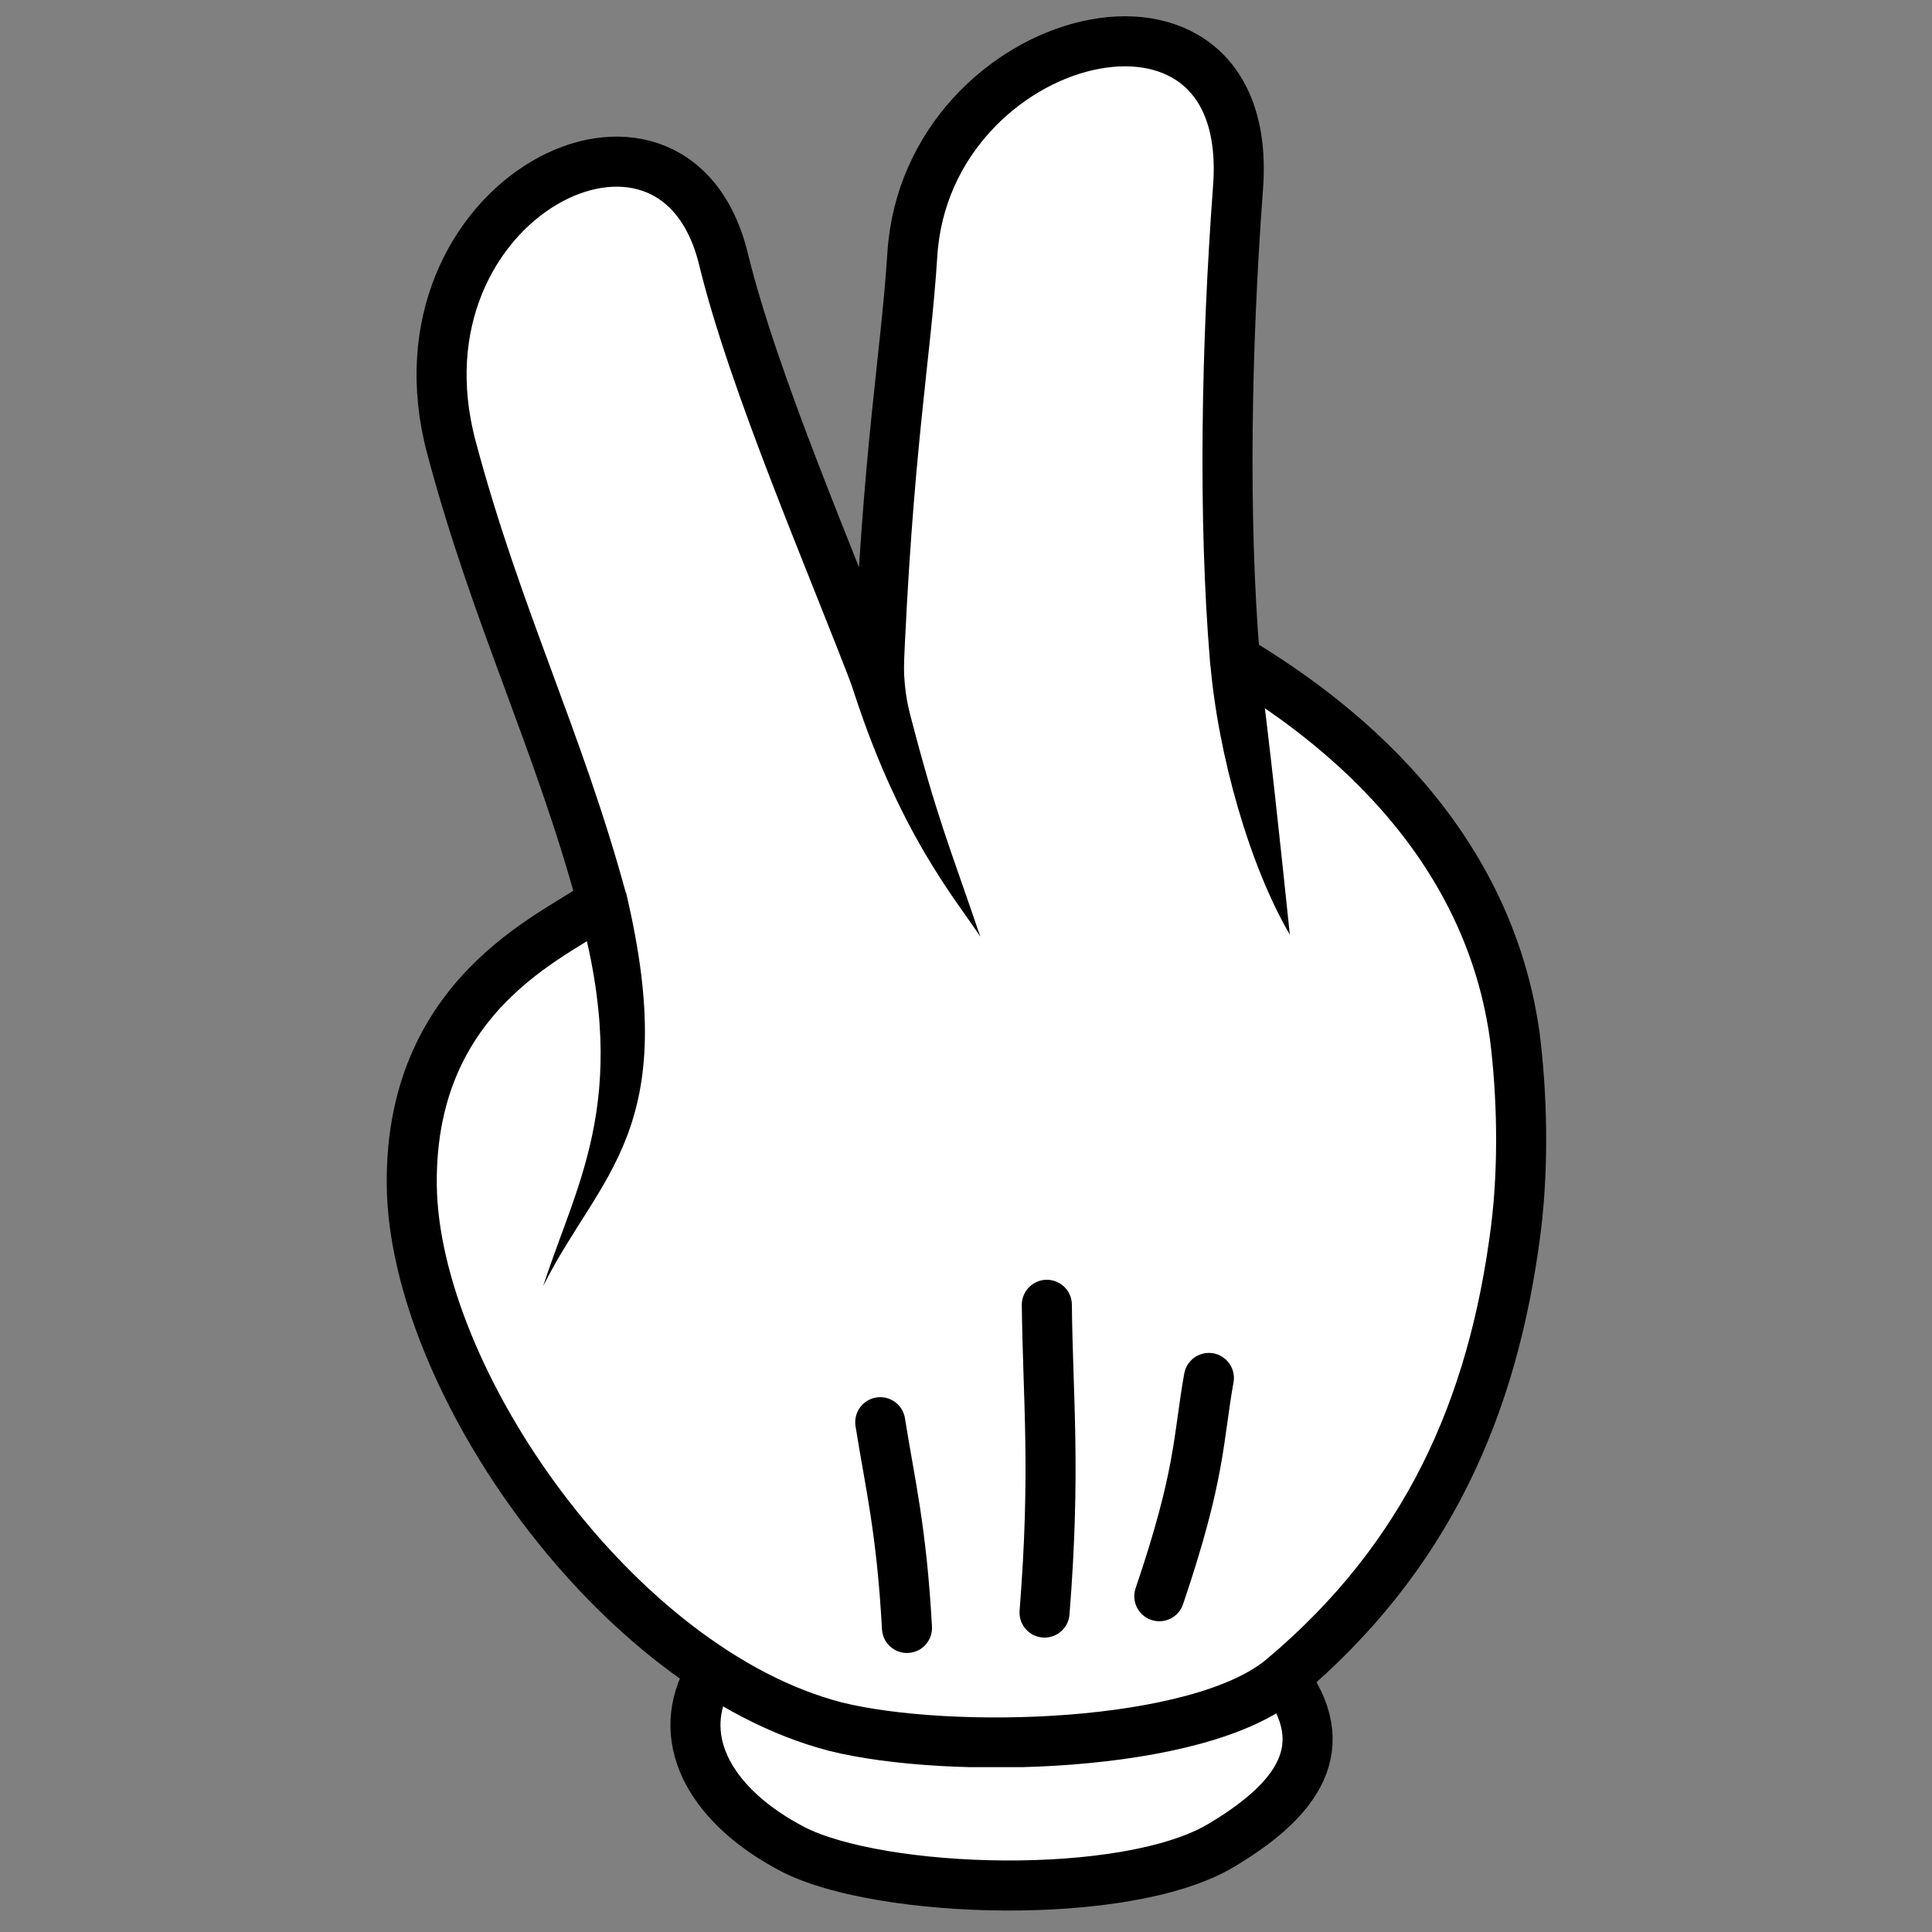 <svg xmlns="http://www.w3.org/2000/svg" xmlns:xlink="http://www.w3.org/1999/xlink" width="500" zoomAndPan="magnify" viewBox="0 0 375 375" height="500" preserveAspectRatio="xMidYMid meet" version="1.0"><rect x="0" y="0" width="375" height="375" fill="#808080" stroke="none"/><defs><clipPath id="ddec2b021f"><path d="M 134 325 L 254 325 L 254 366 L 134 366 Z M 134 325 " clip-rule="nonzero"/></clipPath><clipPath id="8b2dc84e46"><path d="M 123.5 441.371 L -66.898 52.758 L 228.773 -92.102 L 419.172 296.512 Z M 123.5 441.371 " clip-rule="nonzero"/></clipPath><clipPath id="bbb0c6118d"><path d="M 123.5 441.371 L -250.367 -321.711 L 440.652 -660.273 L 814.52 102.812 Z M 123.5 441.371 " clip-rule="nonzero"/></clipPath><clipPath id="acd0b7c11c"><path d="M 123.5 441.371 L -250.367 -321.711 L 440.652 -660.273 L 814.52 102.812 Z M 123.5 441.371 " clip-rule="nonzero"/></clipPath><clipPath id="4e1e5cb5fe"><path d="M 130 321 L 259 321 L 259 371 L 130 371 Z M 130 321 " clip-rule="nonzero"/></clipPath><clipPath id="d95498bc15"><path d="M 123.5 441.371 L -66.898 52.758 L 228.773 -92.102 L 419.172 296.512 Z M 123.5 441.371 " clip-rule="nonzero"/></clipPath><clipPath id="8b680c789e"><path d="M 123.5 441.371 L -250.367 -321.711 L 440.652 -660.273 L 814.52 102.812 Z M 123.5 441.371 " clip-rule="nonzero"/></clipPath><clipPath id="e2d4900c44"><path d="M 123.5 441.371 L -250.367 -321.711 L 440.652 -660.273 L 814.52 102.812 Z M 123.5 441.371 " clip-rule="nonzero"/></clipPath><clipPath id="fd2c81c595"><path d="M 79 7 L 296 7 L 296 339 L 79 339 Z M 79 7 " clip-rule="nonzero"/></clipPath><clipPath id="879be3de6f"><path d="M 123.5 441.371 L -66.898 52.758 L 228.773 -92.102 L 419.172 296.512 Z M 123.5 441.371 " clip-rule="nonzero"/></clipPath><clipPath id="b8e0d8254e"><path d="M 123.5 441.371 L -250.367 -321.711 L 440.652 -660.273 L 814.52 102.812 Z M 123.5 441.371 " clip-rule="nonzero"/></clipPath><clipPath id="f0019f4a3e"><path d="M 123.5 441.371 L -250.367 -321.711 L 440.652 -660.273 L 814.52 102.812 Z M 123.5 441.371 " clip-rule="nonzero"/></clipPath><clipPath id="071d8ebf6a"><path d="M 75 3 L 301 3 L 301 343 L 75 343 Z M 75 3 " clip-rule="nonzero"/></clipPath><clipPath id="a3322b39a4"><path d="M 123.5 441.371 L -66.898 52.758 L 228.773 -92.102 L 419.172 296.512 Z M 123.5 441.371 " clip-rule="nonzero"/></clipPath><clipPath id="c193f6722b"><path d="M 123.5 441.371 L -250.367 -321.711 L 440.652 -660.273 L 814.52 102.812 Z M 123.5 441.371 " clip-rule="nonzero"/></clipPath><clipPath id="1caa52f604"><path d="M 123.5 441.371 L -250.367 -321.711 L 440.652 -660.273 L 814.52 102.812 Z M 123.5 441.371 " clip-rule="nonzero"/></clipPath><clipPath id="066eb0e6ed"><path d="M 165 125 L 191 125 L 191 182 L 165 182 Z M 165 125 " clip-rule="nonzero"/></clipPath><clipPath id="0950bb5428"><path d="M 123.5 441.371 L -66.898 52.758 L 228.773 -92.102 L 419.172 296.512 Z M 123.5 441.371 " clip-rule="nonzero"/></clipPath><clipPath id="393e1be25a"><path d="M 123.5 441.371 L -250.367 -321.711 L 440.652 -660.273 L 814.52 102.812 Z M 123.5 441.371 " clip-rule="nonzero"/></clipPath><clipPath id="c0c193dd7b"><path d="M 123.5 441.371 L -250.367 -321.711 L 440.652 -660.273 L 814.52 102.812 Z M 123.5 441.371 " clip-rule="nonzero"/></clipPath><clipPath id="4bdf90f69a"><path d="M 234 127 L 251 127 L 251 182 L 234 182 Z M 234 127 " clip-rule="nonzero"/></clipPath><clipPath id="52498532c1"><path d="M 123.5 441.371 L -66.898 52.758 L 228.773 -92.102 L 419.172 296.512 Z M 123.5 441.371 " clip-rule="nonzero"/></clipPath><clipPath id="57e8201306"><path d="M 123.5 441.371 L -250.367 -321.711 L 440.652 -660.273 L 814.52 102.812 Z M 123.5 441.371 " clip-rule="nonzero"/></clipPath><clipPath id="311edba3e6"><path d="M 123.5 441.371 L -250.367 -321.711 L 440.652 -660.273 L 814.52 102.812 Z M 123.5 441.371 " clip-rule="nonzero"/></clipPath><clipPath id="95efd42fd2"><path d="M 220 262 L 240 262 L 240 315 L 220 315 Z M 220 262 " clip-rule="nonzero"/></clipPath><clipPath id="971fc15d06"><path d="M 123.5 441.371 L -66.898 52.758 L 228.773 -92.102 L 419.172 296.512 Z M 123.5 441.371 " clip-rule="nonzero"/></clipPath><clipPath id="9914d02779"><path d="M 123.5 441.371 L -250.367 -321.711 L 440.652 -660.273 L 814.52 102.812 Z M 123.5 441.371 " clip-rule="nonzero"/></clipPath><clipPath id="bcc082fb53"><path d="M 123.5 441.371 L -250.367 -321.711 L 440.652 -660.273 L 814.52 102.812 Z M 123.5 441.371 " clip-rule="nonzero"/></clipPath><clipPath id="78dd76a58d"><path d="M 197 248 L 209 248 L 209 318 L 197 318 Z M 197 248 " clip-rule="nonzero"/></clipPath><clipPath id="38cda7f521"><path d="M 123.5 441.371 L -66.898 52.758 L 228.773 -92.102 L 419.172 296.512 Z M 123.5 441.371 " clip-rule="nonzero"/></clipPath><clipPath id="43a4848027"><path d="M 123.5 441.371 L -250.367 -321.711 L 440.652 -660.273 L 814.52 102.812 Z M 123.5 441.371 " clip-rule="nonzero"/></clipPath><clipPath id="ea1441ac59"><path d="M 123.5 441.371 L -250.367 -321.711 L 440.652 -660.273 L 814.52 102.812 Z M 123.5 441.371 " clip-rule="nonzero"/></clipPath><clipPath id="05bd03047d"><path d="M 166 271 L 181 271 L 181 321 L 166 321 Z M 166 271 " clip-rule="nonzero"/></clipPath><clipPath id="7815d62fed"><path d="M 123.5 441.371 L -66.898 52.758 L 228.773 -92.102 L 419.172 296.512 Z M 123.5 441.371 " clip-rule="nonzero"/></clipPath><clipPath id="af3d5b515c"><path d="M 123.5 441.371 L -250.367 -321.711 L 440.652 -660.273 L 814.52 102.812 Z M 123.5 441.371 " clip-rule="nonzero"/></clipPath><clipPath id="be1ac4fbdb"><path d="M 123.5 441.371 L -250.367 -321.711 L 440.652 -660.273 L 814.52 102.812 Z M 123.5 441.371 " clip-rule="nonzero"/></clipPath><clipPath id="5d03c09a01"><path d="M 105 172 L 126 172 L 126 250 L 105 250 Z M 105 172 " clip-rule="nonzero"/></clipPath><clipPath id="4e188f4a4c"><path d="M 123.5 441.371 L -66.898 52.758 L 228.773 -92.102 L 419.172 296.512 Z M 123.5 441.371 " clip-rule="nonzero"/></clipPath><clipPath id="c444489981"><path d="M 123.5 441.371 L -250.367 -321.711 L 440.652 -660.273 L 814.52 102.812 Z M 123.5 441.371 " clip-rule="nonzero"/></clipPath><clipPath id="499e6d8302"><path d="M 123.5 441.371 L -250.367 -321.711 L 440.652 -660.273 L 814.52 102.812 Z M 123.5 441.371 " clip-rule="nonzero"/></clipPath><clipPath id="e7bef75d44"><path d="M 314 0 L 375 0 L 375 89 L 314 89 Z M 314 0 " clip-rule="nonzero"/></clipPath><clipPath id="e36cf7c7c4"><path d="M 123.5 441.371 L -66.898 52.758 L 228.773 -92.102 L 419.172 296.512 Z M 123.5 441.371 " clip-rule="nonzero"/></clipPath><clipPath id="d8b1e66485"><path d="M 123.5 441.371 L -250.367 -321.711 L 440.652 -660.273 L 814.52 102.812 Z M 123.5 441.371 " clip-rule="nonzero"/></clipPath><clipPath id="5b2c4a998f"><path d="M 123.5 441.371 L -250.367 -321.711 L 440.652 -660.273 L 814.52 102.812 Z M 123.5 441.371 " clip-rule="nonzero"/></clipPath><clipPath id="c021f4b5cc"><path d="M 309 0 L 375 0 L 375 94 L 309 94 Z M 309 0 " clip-rule="nonzero"/></clipPath><clipPath id="c7b2af2043"><path d="M 123.5 441.371 L -66.898 52.758 L 228.773 -92.102 L 419.172 296.512 Z M 123.5 441.371 " clip-rule="nonzero"/></clipPath><clipPath id="902bbeb05b"><path d="M 123.5 441.371 L -250.367 -321.711 L 440.652 -660.273 L 814.52 102.812 Z M 123.5 441.371 " clip-rule="nonzero"/></clipPath><clipPath id="f3e2a3ec14"><path d="M 123.5 441.371 L -250.367 -321.711 L 440.652 -660.273 L 814.52 102.812 Z M 123.5 441.371 " clip-rule="nonzero"/></clipPath></defs><g clip-path="url(#ddec2b021f)"><g clip-path="url(#8b2dc84e46)"><g clip-path="url(#bbb0c6118d)"><g clip-path="url(#acd0b7c11c)"><path fill="#ffffff" d="M 249.719 326.266 C 259.594 340.227 250.164 350.211 237.078 358.043 C 218.566 369.117 170.82 367.523 153.926 358.828 C 138.418 350.758 130.926 338.074 137.234 325.902 " fill-opacity="1" fill-rule="nonzero"/></g></g></g></g><g clip-path="url(#4e1e5cb5fe)"><g clip-path="url(#d95498bc15)"><g clip-path="url(#8b680c789e)"><g clip-path="url(#e2d4900c44)"><path stroke-linecap="round" transform="matrix(2.387, -0.16, 0.16, 2.387, -134.406, -2203.595)" fill="none" stroke-linejoin="round" d="M 89.471 1065.9 C 93.199 1072 88.987 1075.9 83.311 1078.8 C 75.281 1082.901 55.413 1080.899 48.611 1076.8 C 42.369 1073 39.599 1067.5 42.57 1062.6 " stroke="#000000" stroke-width="4.061" stroke-opacity="1" stroke-miterlimit="4"/></g></g></g></g><g clip-path="url(#fd2c81c595)"><g clip-path="url(#879be3de6f)"><g clip-path="url(#b8e0d8254e)"><g clip-path="url(#f0019f4a3e)"><path fill="#ffffff" d="M 79.934 230.008 C 80.398 267.617 119.547 323.973 162.18 335.02 C 184.18 340.496 232.789 339.391 249.055 325.59 C 276.922 302.141 289.852 273.219 294.254 238.398 C 295.801 226.066 295.469 212.184 294.008 200.773 C 288.121 159.055 254.152 136.586 239.711 127.859 C 237.445 100.559 238.004 67.434 240.32 36.184 C 243.781 -10.566 179.891 5.449 177.098 49.273 C 175.789 69.789 172.285 86.785 170.438 132.656 C 161.285 108.621 146.305 74.238 140.438 50.176 C 130.762 10.473 74.77 38.422 87.621 86.711 C 96.375 119.594 108.375 143.438 116.875 174.754 C 110.531 180.48 79.461 190.957 79.934 230.008 Z M 79.934 230.008 " fill-opacity="1" fill-rule="nonzero"/></g></g></g></g><g clip-path="url(#071d8ebf6a)"><g clip-path="url(#a3322b39a4)"><g clip-path="url(#c193f6722b)"><g clip-path="url(#1caa52f604)"><path stroke-linecap="round" transform="matrix(2.387, -0.16, 0.16, 2.387, -134.406, -2203.595)" fill="none" stroke-linejoin="round" d="M 21.354 1021 C 20.496 1036.699 35.248 1061.3 52.718 1067.101 C 61.74 1070.001 82.043 1070.901 89.213 1065.6 C 101.49 1056.6 107.691 1044.899 110.5 1030.5 C 111.49 1025.4 111.74 1019.6 111.449 1014.8 C 110.161 997.236 96.622 986.913 90.844 982.87 C 90.662 971.42 91.821 957.62 93.661 944.651 C 96.411 925.249 69.318 930.14 66.928 948.34 C 65.809 956.86 63.873 963.851 61.82 982.931 C 58.675 972.65 53.388 957.89 51.614 947.69 C 48.689 930.86 24.556 940.95 28.566 961.45 C 31.298 975.409 35.636 985.69 38.305 998.989 C 35.499 1001.2 22.249 1004.7 21.354 1021 Z M 21.354 1021 " stroke="#000000" stroke-width="4.061" stroke-opacity="1" stroke-miterlimit="4"/></g></g></g></g><g clip-path="url(#066eb0e6ed)"><g clip-path="url(#0950bb5428)"><g clip-path="url(#393e1be25a)"><g clip-path="url(#c0c193dd7b)"><path fill="#000000" d="M 165.02 132.082 C 174.293 161.812 185.855 174.945 190.293 181.84 C 183.965 163.273 181.867 158.742 176.613 138.523 C 175.723 135.082 175.25 130.941 175.484 125.816 Z M 165.02 132.082 " fill-opacity="1" fill-rule="nonzero"/></g></g></g></g><g clip-path="url(#4bdf90f69a)"><g clip-path="url(#52498532c1)"><g clip-path="url(#57e8201306)"><g clip-path="url(#311edba3e6)"><path fill="#000000" d="M 234.883 128.426 C 236.406 146.641 242.613 168.211 250.355 181.406 C 248.301 161.707 246.66 146.16 244.266 127.445 C 244.215 127.449 239.609 128.117 234.883 128.434 Z M 234.883 128.426 " fill-opacity="1" fill-rule="nonzero"/></g></g></g></g><g clip-path="url(#95efd42fd2)"><g clip-path="url(#971fc15d06)"><g clip-path="url(#9914d02779)"><g clip-path="url(#bcc082fb53)"><path stroke-linecap="round" transform="matrix(2.387, -0.16, 0.16, 2.387, -134.406, -2203.595)" fill="none" stroke-linejoin="round" d="M 79.641 1058.3 C 83.677 1048.599 83.618 1045.8 84.836 1040.9 " stroke="#000000" stroke-width="4.061" stroke-opacity="1" stroke-miterlimit="4"/></g></g></g></g><g clip-path="url(#78dd76a58d)"><g clip-path="url(#38cda7f521)"><g clip-path="url(#43a4848027)"><g clip-path="url(#ea1441ac59)"><path stroke-linecap="round" transform="matrix(2.387, -0.16, 0.16, 2.387, -134.406, -2203.595)" fill="none" stroke-linejoin="round" d="M 70.26 1059.001 C 71.952 1047.5 71.685 1041.8 72.116 1034.099 " stroke="#000000" stroke-width="4.061" stroke-opacity="1" stroke-miterlimit="4"/></g></g></g></g><g clip-path="url(#05bd03047d)"><g clip-path="url(#7815d62fed)"><g clip-path="url(#af3d5b515c)"><g clip-path="url(#be1ac4fbdb)"><path stroke-linecap="round" transform="matrix(2.387, -0.16, 0.16, 2.387, -134.406, -2203.595)" fill="none" stroke-linejoin="round" d="M 59.04 1059.5 C 59.14 1051.5 58.444 1047.699 57.993 1042.701 " stroke="#000000" stroke-width="4.061" stroke-opacity="1" stroke-miterlimit="4"/></g></g></g></g><g clip-path="url(#5d03c09a01)"><g clip-path="url(#4e188f4a4c)"><g clip-path="url(#c444489981)"><g clip-path="url(#499e6d8302)"><path fill="#000000" d="M 111.277 172.805 C 123.254 212.234 112.152 228.805 105.43 249.637 C 116.301 227.805 132.52 219.523 121.508 173.246 Z M 111.277 172.805 " fill-opacity="1" fill-rule="nonzero"/></g></g></g></g><g clip-path="url(#e7bef75d44)"><g clip-path="url(#e36cf7c7c4)"><g clip-path="url(#d8b1e66485)"><g clip-path="url(#5b2c4a998f)"><path fill="#ffffff" d="M 457.691 83.344 C 471.023 100.195 495.766 75.102 517.152 44.93 C 525.457 33.215 580.246 28.004 604.43 2.828 C 620.164 -13.551 642.281 -56.961 638.039 -77.824 C 630.77 -113.555 611.73 -138.746 583.289 -159.32 C 573.207 -166.613 560.805 -173.023 550.168 -177.191 C 515.238 -190.863 446.707 -259.277 436.926 -260.992 C 409.746 -265.758 410.941 -231.18 423.785 -218.133 C 430.008 -211.816 470.207 -160.09 460.02 -164.613 C 434.992 -175.73 406.211 -192.125 379.914 -209.156 C 340.562 -234.648 323.922 -170.922 361.012 -147.434 C 378.387 -136.43 391.602 -125.199 430.953 -101.551 C 405.484 -105.059 368.129 -108.434 344.191 -114.844 C 304.727 -125.418 302.344 -62.895 350.867 -50.98 C 383.914 -42.867 445.059 -34.762 496.5 -7.762 C 469.961 4.793 417.48 32.512 457.688 83.344 Z M 457.691 83.344 " fill-opacity="1" fill-rule="nonzero"/></g></g></g></g><g clip-path="url(#c021f4b5cc)"><g clip-path="url(#c7b2af2043)"><g clip-path="url(#902bbeb05b)"><g clip-path="url(#f3e2a3ec14)"><path stroke-linecap="round" transform="matrix(1.006, -2.171, 2.171, 1.006, -1764.907, -956.03)" fill="none" stroke-linejoin="round" d="M -3.604 1025.6 C -7.653 1033.618 6.212 1038.59 21.413 1041.397 C 27.316 1042.488 38.92 1062.35 52.718 1067.096 C 61.694 1070.184 82.044 1070.941 89.211 1065.664 C 101.485 1056.627 107.693 1044.978 110.498 1030.576 C 111.492 1025.47 111.743 1019.64 111.455 1014.873 C 110.502 999.223 124.405 961.208 123.336 957.197 C 120.367 946.051 107.464 952.583 104.773 959.747 C 103.471 963.217 90.917 987.555 90.843 982.896 C 90.661 971.451 91.821 957.654 93.659 944.687 C 96.411 925.283 69.319 930.174 66.929 948.369 C 65.809 956.892 63.872 963.878 61.818 982.959 C 58.673 972.683 53.388 957.923 51.613 947.718 C 48.688 930.893 24.557 940.98 28.566 961.476 C 31.296 975.435 38.967 1000.048 37.767 1024.303 C 28.342 1016.445 8.607 1001.415 -3.605 1025.598 Z M -3.604 1025.6 " stroke="#000000" stroke-width="4.061" stroke-opacity="1" stroke-miterlimit="4"/></g></g></g></g></svg>